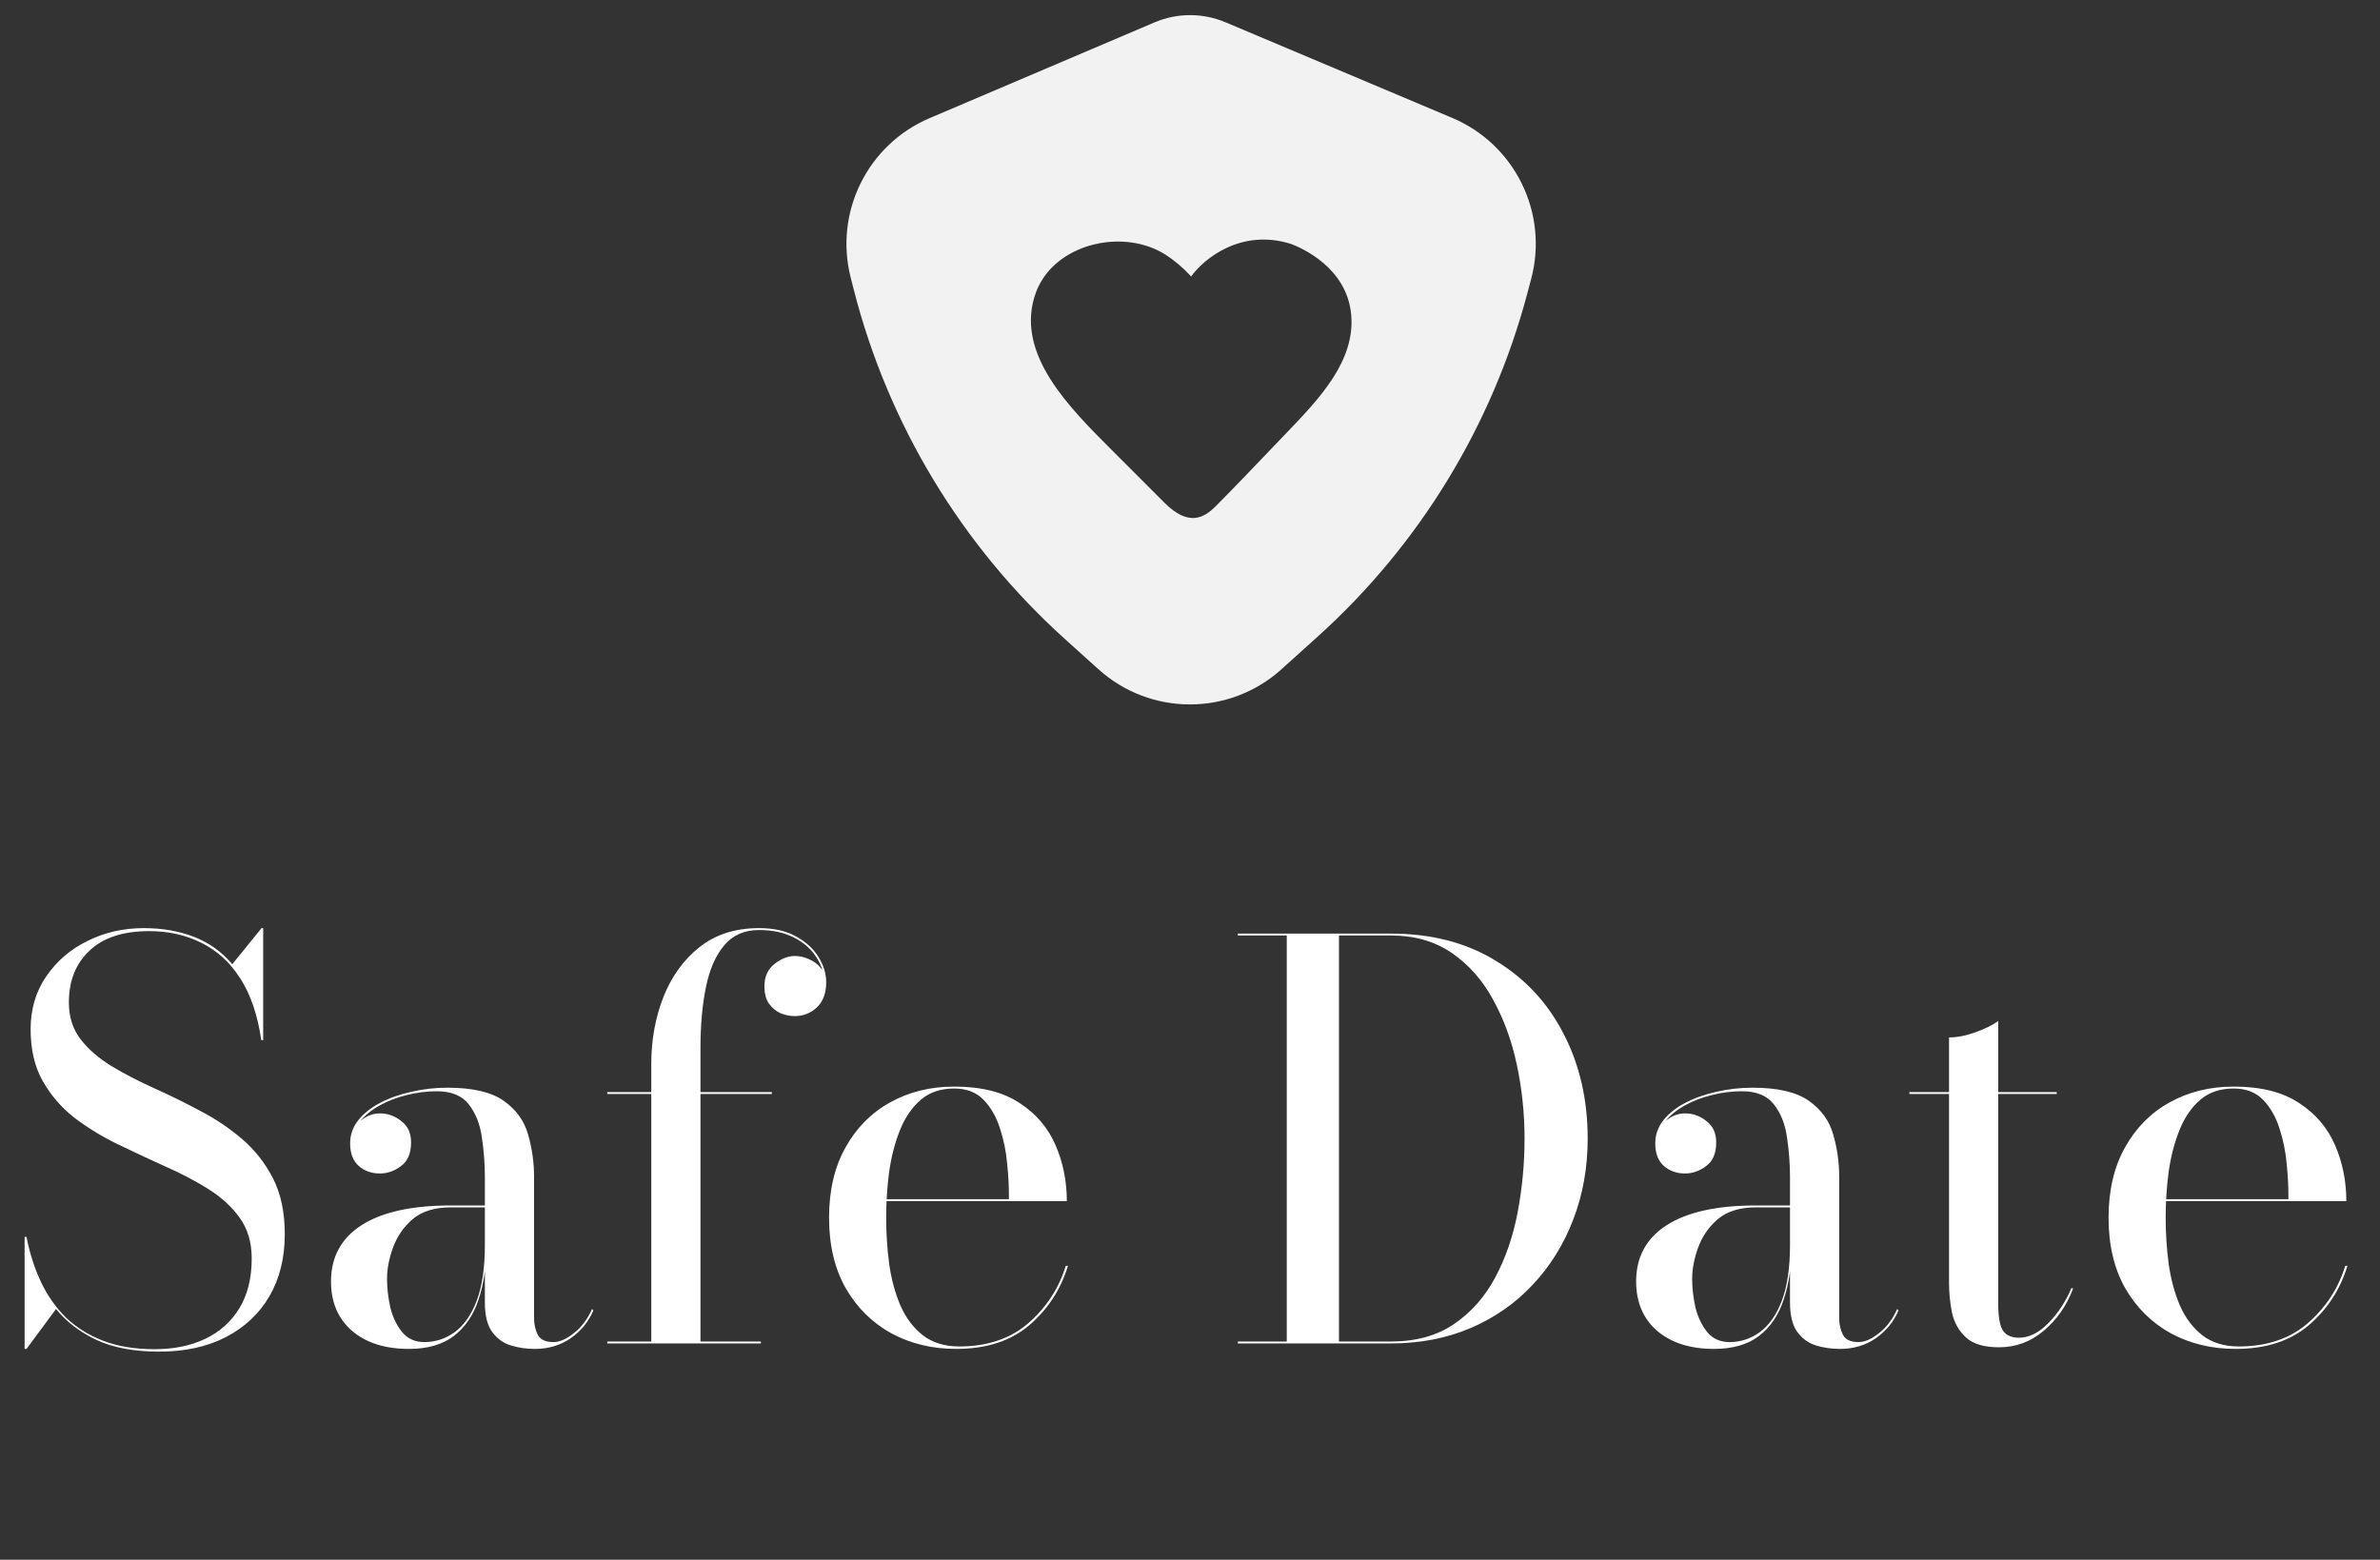 <svg width="209" height="137" viewBox="0 0 209 137" fill="none" xmlns="http://www.w3.org/2000/svg">
<rect x="0" y="0" width="209" height="137" fill="#333333" stroke="none"/>
<path fill-rule="evenodd" clip-rule="evenodd" d="M101.377 1.969L81.63 10.378C76.181 12.698 73.24 18.648 74.705 24.386L74.97 25.425C77.993 37.268 84.449 47.953 93.527 56.138L96.461 58.784C101.027 62.901 107.966 62.901 112.532 58.784L115.713 55.916C124.636 47.87 131.03 37.404 134.116 25.792L134.461 24.494C135.997 18.712 133.04 12.682 127.527 10.356L107.621 1.958C105.624 1.116 103.371 1.119 101.377 1.969ZM104.603 24.282C105.691 22.751 108.969 20.038 113.375 21.425C114.319 21.788 118.261 23.495 118.652 27.612C119.041 31.701 115.84 35.037 112.949 38.05C112.762 38.244 112.577 38.437 112.394 38.629C110.328 40.795 108.191 43.029 106.74 44.48C105.727 45.493 104.374 46.274 102.26 44.16C102.175 44.075 101.985 43.885 101.711 43.61C100.901 42.799 99.359 41.254 97.633 39.529C93.875 35.773 89.316 31.211 90.826 26.117C90.93 25.766 91.064 25.421 91.23 25.087C93.123 21.285 98.787 20.088 102.364 22.379C103.082 22.838 103.834 23.456 104.603 24.282Z" fill="#F2F2F2"/>
<path d="M13.968 118.72C11.808 118.72 9.992 118.384 8.52 117.712C7.064 117.04 5.864 116.128 4.92 114.976L2.328 118.48H2.16V108.64H2.328C2.6 110.048 3.016 111.352 3.576 112.552C4.136 113.752 4.864 114.8 5.76 115.696C6.672 116.576 7.768 117.264 9.048 117.76C10.328 118.256 11.84 118.504 13.584 118.504C15.28 118.504 16.76 118.2 18.024 117.592C19.304 116.984 20.304 116.088 21.024 114.904C21.744 113.72 22.104 112.264 22.104 110.536C22.104 109.128 21.752 107.936 21.048 106.96C20.344 105.984 19.416 105.136 18.264 104.416C17.112 103.696 15.84 103.032 14.448 102.424C13.072 101.8 11.688 101.152 10.296 100.48C8.92 99.808 7.656 99.032 6.504 98.152C5.368 97.256 4.448 96.184 3.744 94.936C3.04 93.688 2.688 92.176 2.688 90.4C2.688 88.64 3.144 87.096 4.056 85.768C4.968 84.424 6.176 83.384 7.68 82.648C9.184 81.896 10.832 81.52 12.624 81.52C14.256 81.52 15.728 81.776 17.04 82.288C18.352 82.8 19.472 83.6 20.4 84.688L22.968 81.52H23.112V91.36H22.944C22.624 89.152 22.008 87.344 21.096 85.936C20.2 84.528 19.064 83.488 17.688 82.816C16.328 82.128 14.8 81.784 13.104 81.784C10.8 81.784 9.048 82.36 7.848 83.512C6.648 84.648 6.048 86.16 6.048 88.048C6.048 89.312 6.392 90.392 7.08 91.288C7.768 92.168 8.672 92.952 9.792 93.64C10.912 94.312 12.144 94.952 13.488 95.56C14.848 96.168 16.2 96.832 17.544 97.552C18.904 98.256 20.144 99.088 21.264 100.048C22.384 101.008 23.288 102.16 23.976 103.504C24.664 104.848 25.008 106.48 25.008 108.4C25.008 110.48 24.56 112.296 23.664 113.848C22.768 115.384 21.488 116.584 19.824 117.448C18.176 118.296 16.224 118.72 13.968 118.72ZM46.971 118.48C46.219 118.48 45.507 118.376 44.835 118.168C44.179 117.96 43.635 117.56 43.203 116.968C42.787 116.376 42.579 115.52 42.579 114.4V103.384C42.579 102.232 42.491 101.072 42.315 99.904C42.155 98.736 41.771 97.768 41.163 97C40.571 96.232 39.635 95.848 38.355 95.848C37.475 95.848 36.595 95.96 35.715 96.184C34.851 96.392 34.059 96.696 33.339 97.096C32.619 97.496 32.035 97.976 31.587 98.536C31.155 99.096 30.939 99.728 30.939 100.432H30.795C30.795 99.616 31.059 98.976 31.587 98.512C32.131 98.032 32.723 97.792 33.363 97.792C34.051 97.792 34.675 98.016 35.235 98.464C35.811 98.896 36.099 99.52 36.099 100.336C36.099 101.296 35.803 101.992 35.211 102.424C34.635 102.856 34.019 103.072 33.363 103.072C32.627 103.072 32.003 102.848 31.491 102.4C30.995 101.952 30.747 101.296 30.747 100.432C30.747 99.68 30.979 99.008 31.443 98.416C31.923 97.808 32.563 97.296 33.363 96.88C34.179 96.448 35.099 96.12 36.123 95.896C37.147 95.656 38.203 95.536 39.291 95.536C41.499 95.536 43.147 95.92 44.235 96.688C45.323 97.456 46.035 98.44 46.371 99.64C46.723 100.84 46.899 102.088 46.899 103.384V115.768C46.899 116.328 47.011 116.824 47.235 117.256C47.459 117.672 47.915 117.88 48.603 117.88C49.147 117.88 49.747 117.616 50.403 117.088C51.075 116.56 51.603 115.856 51.987 114.976L52.107 115.096C51.691 116.088 51.027 116.904 50.115 117.544C49.203 118.168 48.155 118.48 46.971 118.48ZM35.907 118.48C33.827 118.48 32.163 117.952 30.915 116.896C29.683 115.824 29.067 114.376 29.067 112.552C29.067 110.408 29.963 108.76 31.755 107.608C33.563 106.456 36.171 105.88 39.579 105.88H44.811V106.048H39.579C38.171 106.048 37.059 106.392 36.243 107.08C35.443 107.768 34.867 108.6 34.515 109.576C34.163 110.536 33.987 111.456 33.987 112.336C33.987 113.136 34.083 113.968 34.275 114.832C34.483 115.68 34.827 116.4 35.307 116.992C35.787 117.584 36.443 117.88 37.275 117.88C38.235 117.88 39.115 117.592 39.915 117.016C40.731 116.424 41.379 115.504 41.859 114.256C42.339 112.992 42.579 111.352 42.579 109.336H42.723C42.723 111.16 42.491 112.76 42.027 114.136C41.579 115.512 40.851 116.584 39.843 117.352C38.851 118.104 37.539 118.48 35.907 118.48ZM57.192 118V93.448C57.192 91.352 57.544 89.4 58.248 87.592C58.968 85.768 60.024 84.304 61.416 83.2C62.824 82.08 64.568 81.52 66.648 81.52C67.944 81.52 69.024 81.76 69.888 82.24C70.768 82.72 71.432 83.328 71.88 84.064C72.328 84.784 72.552 85.52 72.552 86.272C72.552 87.248 72.272 87.992 71.712 88.504C71.168 89 70.528 89.248 69.792 89.248C69.392 89.248 68.984 89.168 68.568 89.008C68.168 88.832 67.824 88.552 67.536 88.168C67.264 87.784 67.128 87.272 67.128 86.632C67.128 85.784 67.424 85.128 68.016 84.664C68.608 84.2 69.2 83.968 69.792 83.968C70.224 83.968 70.648 84.064 71.064 84.256C71.48 84.432 71.824 84.696 72.096 85.048C72.368 85.384 72.504 85.792 72.504 86.272H72.36C72.36 85.472 72.128 84.728 71.664 84.04C71.216 83.336 70.56 82.768 69.696 82.336C68.848 81.904 67.832 81.688 66.648 81.688C65.368 81.688 64.352 82.136 63.6 83.032C62.848 83.912 62.312 85.136 61.992 86.704C61.672 88.256 61.512 90.048 61.512 92.08V118H57.192ZM53.328 118V117.832H66.816V118H53.328ZM53.328 96.088V95.92H67.776V96.088H53.328ZM83.964 118.48C81.868 118.48 79.972 118.024 78.276 117.112C76.596 116.184 75.26 114.864 74.268 113.152C73.292 111.424 72.804 109.36 72.804 106.96C72.804 104.56 73.284 102.504 74.244 100.792C75.204 99.064 76.508 97.744 78.156 96.832C79.82 95.904 81.7 95.44 83.796 95.44C86.18 95.44 88.092 95.92 89.532 96.88C90.988 97.824 92.044 99.064 92.7 100.6C93.356 102.12 93.684 103.752 93.684 105.496H76.02V105.328H88.596C88.612 104.4 88.564 103.384 88.452 102.28C88.356 101.16 88.14 100.096 87.804 99.088C87.484 98.08 87.004 97.248 86.364 96.592C85.724 95.936 84.868 95.608 83.796 95.608C82.612 95.608 81.636 95.936 80.868 96.592C80.1 97.248 79.492 98.128 79.044 99.232C78.596 100.336 78.276 101.56 78.084 102.904C77.908 104.232 77.82 105.584 77.82 106.96C77.82 108.32 77.908 109.672 78.084 111.016C78.276 112.36 78.604 113.576 79.068 114.664C79.548 115.752 80.204 116.624 81.036 117.28C81.884 117.936 82.956 118.264 84.252 118.264C86.716 118.264 88.74 117.576 90.324 116.2C91.908 114.808 92.996 113.136 93.588 111.184H93.78C93.156 113.248 92.028 114.984 90.396 116.392C88.764 117.784 86.62 118.48 83.964 118.48ZM122.118 82C125.686 82 128.758 82.792 131.334 84.376C133.926 85.944 135.918 88.088 137.31 90.808C138.718 93.528 139.422 96.592 139.422 100C139.422 102.56 138.998 104.936 138.15 107.128C137.318 109.304 136.134 111.208 134.598 112.84C133.078 114.472 131.254 115.744 129.126 116.656C127.014 117.552 124.678 118 122.118 118H108.702V117.832H112.998V82.168H108.702V82H122.118ZM117.582 117.832H122.118C124.326 117.832 126.182 117.32 127.686 116.296C129.19 115.272 130.398 113.904 131.31 112.192C132.222 110.48 132.878 108.568 133.278 106.456C133.678 104.328 133.878 102.176 133.878 100C133.878 97.808 133.654 95.656 133.206 93.544C132.758 91.432 132.062 89.52 131.118 87.808C130.19 86.096 128.982 84.728 127.494 83.704C126.006 82.68 124.222 82.168 122.142 82.168H117.582V117.832ZM161.581 118.48C160.829 118.48 160.117 118.376 159.445 118.168C158.789 117.96 158.245 117.56 157.813 116.968C157.397 116.376 157.189 115.52 157.189 114.4V103.384C157.189 102.232 157.101 101.072 156.925 99.904C156.765 98.736 156.381 97.768 155.773 97C155.181 96.232 154.245 95.848 152.965 95.848C152.085 95.848 151.205 95.96 150.325 96.184C149.461 96.392 148.669 96.696 147.949 97.096C147.229 97.496 146.645 97.976 146.197 98.536C145.765 99.096 145.549 99.728 145.549 100.432H145.405C145.405 99.616 145.669 98.976 146.197 98.512C146.741 98.032 147.333 97.792 147.973 97.792C148.661 97.792 149.285 98.016 149.845 98.464C150.421 98.896 150.709 99.52 150.709 100.336C150.709 101.296 150.413 101.992 149.821 102.424C149.245 102.856 148.629 103.072 147.973 103.072C147.237 103.072 146.613 102.848 146.101 102.4C145.605 101.952 145.357 101.296 145.357 100.432C145.357 99.68 145.589 99.008 146.053 98.416C146.533 97.808 147.173 97.296 147.973 96.88C148.789 96.448 149.709 96.12 150.733 95.896C151.757 95.656 152.813 95.536 153.901 95.536C156.109 95.536 157.757 95.92 158.845 96.688C159.933 97.456 160.645 98.44 160.981 99.64C161.333 100.84 161.509 102.088 161.509 103.384V115.768C161.509 116.328 161.621 116.824 161.845 117.256C162.069 117.672 162.525 117.88 163.213 117.88C163.757 117.88 164.357 117.616 165.013 117.088C165.685 116.56 166.213 115.856 166.597 114.976L166.717 115.096C166.301 116.088 165.637 116.904 164.725 117.544C163.813 118.168 162.765 118.48 161.581 118.48ZM150.517 118.48C148.437 118.48 146.773 117.952 145.525 116.896C144.293 115.824 143.677 114.376 143.677 112.552C143.677 110.408 144.573 108.76 146.365 107.608C148.173 106.456 150.781 105.88 154.189 105.88H159.421V106.048H154.189C152.781 106.048 151.669 106.392 150.853 107.08C150.053 107.768 149.477 108.6 149.125 109.576C148.773 110.536 148.597 111.456 148.597 112.336C148.597 113.136 148.693 113.968 148.885 114.832C149.093 115.68 149.437 116.4 149.917 116.992C150.397 117.584 151.053 117.88 151.885 117.88C152.845 117.88 153.725 117.592 154.525 117.016C155.341 116.424 155.989 115.504 156.469 114.256C156.949 112.992 157.189 111.352 157.189 109.336H157.333C157.333 111.16 157.101 112.76 156.637 114.136C156.189 115.512 155.461 116.584 154.453 117.352C153.461 118.104 152.149 118.48 150.517 118.48ZM175.546 118.336C174.234 118.336 173.266 118.048 172.642 117.472C172.018 116.896 171.61 116.176 171.418 115.312C171.242 114.432 171.154 113.552 171.154 112.672V91.12C171.874 91.12 172.65 90.968 173.482 90.664C174.33 90.36 174.994 90.032 175.474 89.68V114.472C175.474 115.672 175.618 116.48 175.906 116.896C176.194 117.296 176.658 117.496 177.298 117.496C178.194 117.496 179.066 117.056 179.914 116.176C180.762 115.296 181.426 114.28 181.906 113.128L182.05 113.176C181.474 114.696 180.61 115.936 179.458 116.896C178.322 117.856 177.018 118.336 175.546 118.336ZM167.674 96.088V95.92H180.61V96.088H167.674ZM196.323 118.48C194.227 118.48 192.331 118.024 190.635 117.112C188.955 116.184 187.619 114.864 186.627 113.152C185.651 111.424 185.163 109.36 185.163 106.96C185.163 104.56 185.643 102.504 186.603 100.792C187.563 99.064 188.867 97.744 190.515 96.832C192.179 95.904 194.059 95.44 196.155 95.44C198.539 95.44 200.451 95.92 201.891 96.88C203.347 97.824 204.403 99.064 205.059 100.6C205.715 102.12 206.043 103.752 206.043 105.496H188.379V105.328H200.955C200.971 104.4 200.923 103.384 200.811 102.28C200.715 101.16 200.499 100.096 200.163 99.088C199.843 98.08 199.363 97.248 198.723 96.592C198.083 95.936 197.227 95.608 196.155 95.608C194.971 95.608 193.995 95.936 193.227 96.592C192.459 97.248 191.851 98.128 191.403 99.232C190.955 100.336 190.635 101.56 190.443 102.904C190.267 104.232 190.179 105.584 190.179 106.96C190.179 108.32 190.267 109.672 190.443 111.016C190.635 112.36 190.963 113.576 191.427 114.664C191.907 115.752 192.563 116.624 193.395 117.28C194.243 117.936 195.315 118.264 196.611 118.264C199.075 118.264 201.099 117.576 202.683 116.2C204.267 114.808 205.355 113.136 205.947 111.184H206.139C205.515 113.248 204.387 114.984 202.755 116.392C201.123 117.784 198.979 118.48 196.323 118.48Z" fill="white"/>
</svg>
